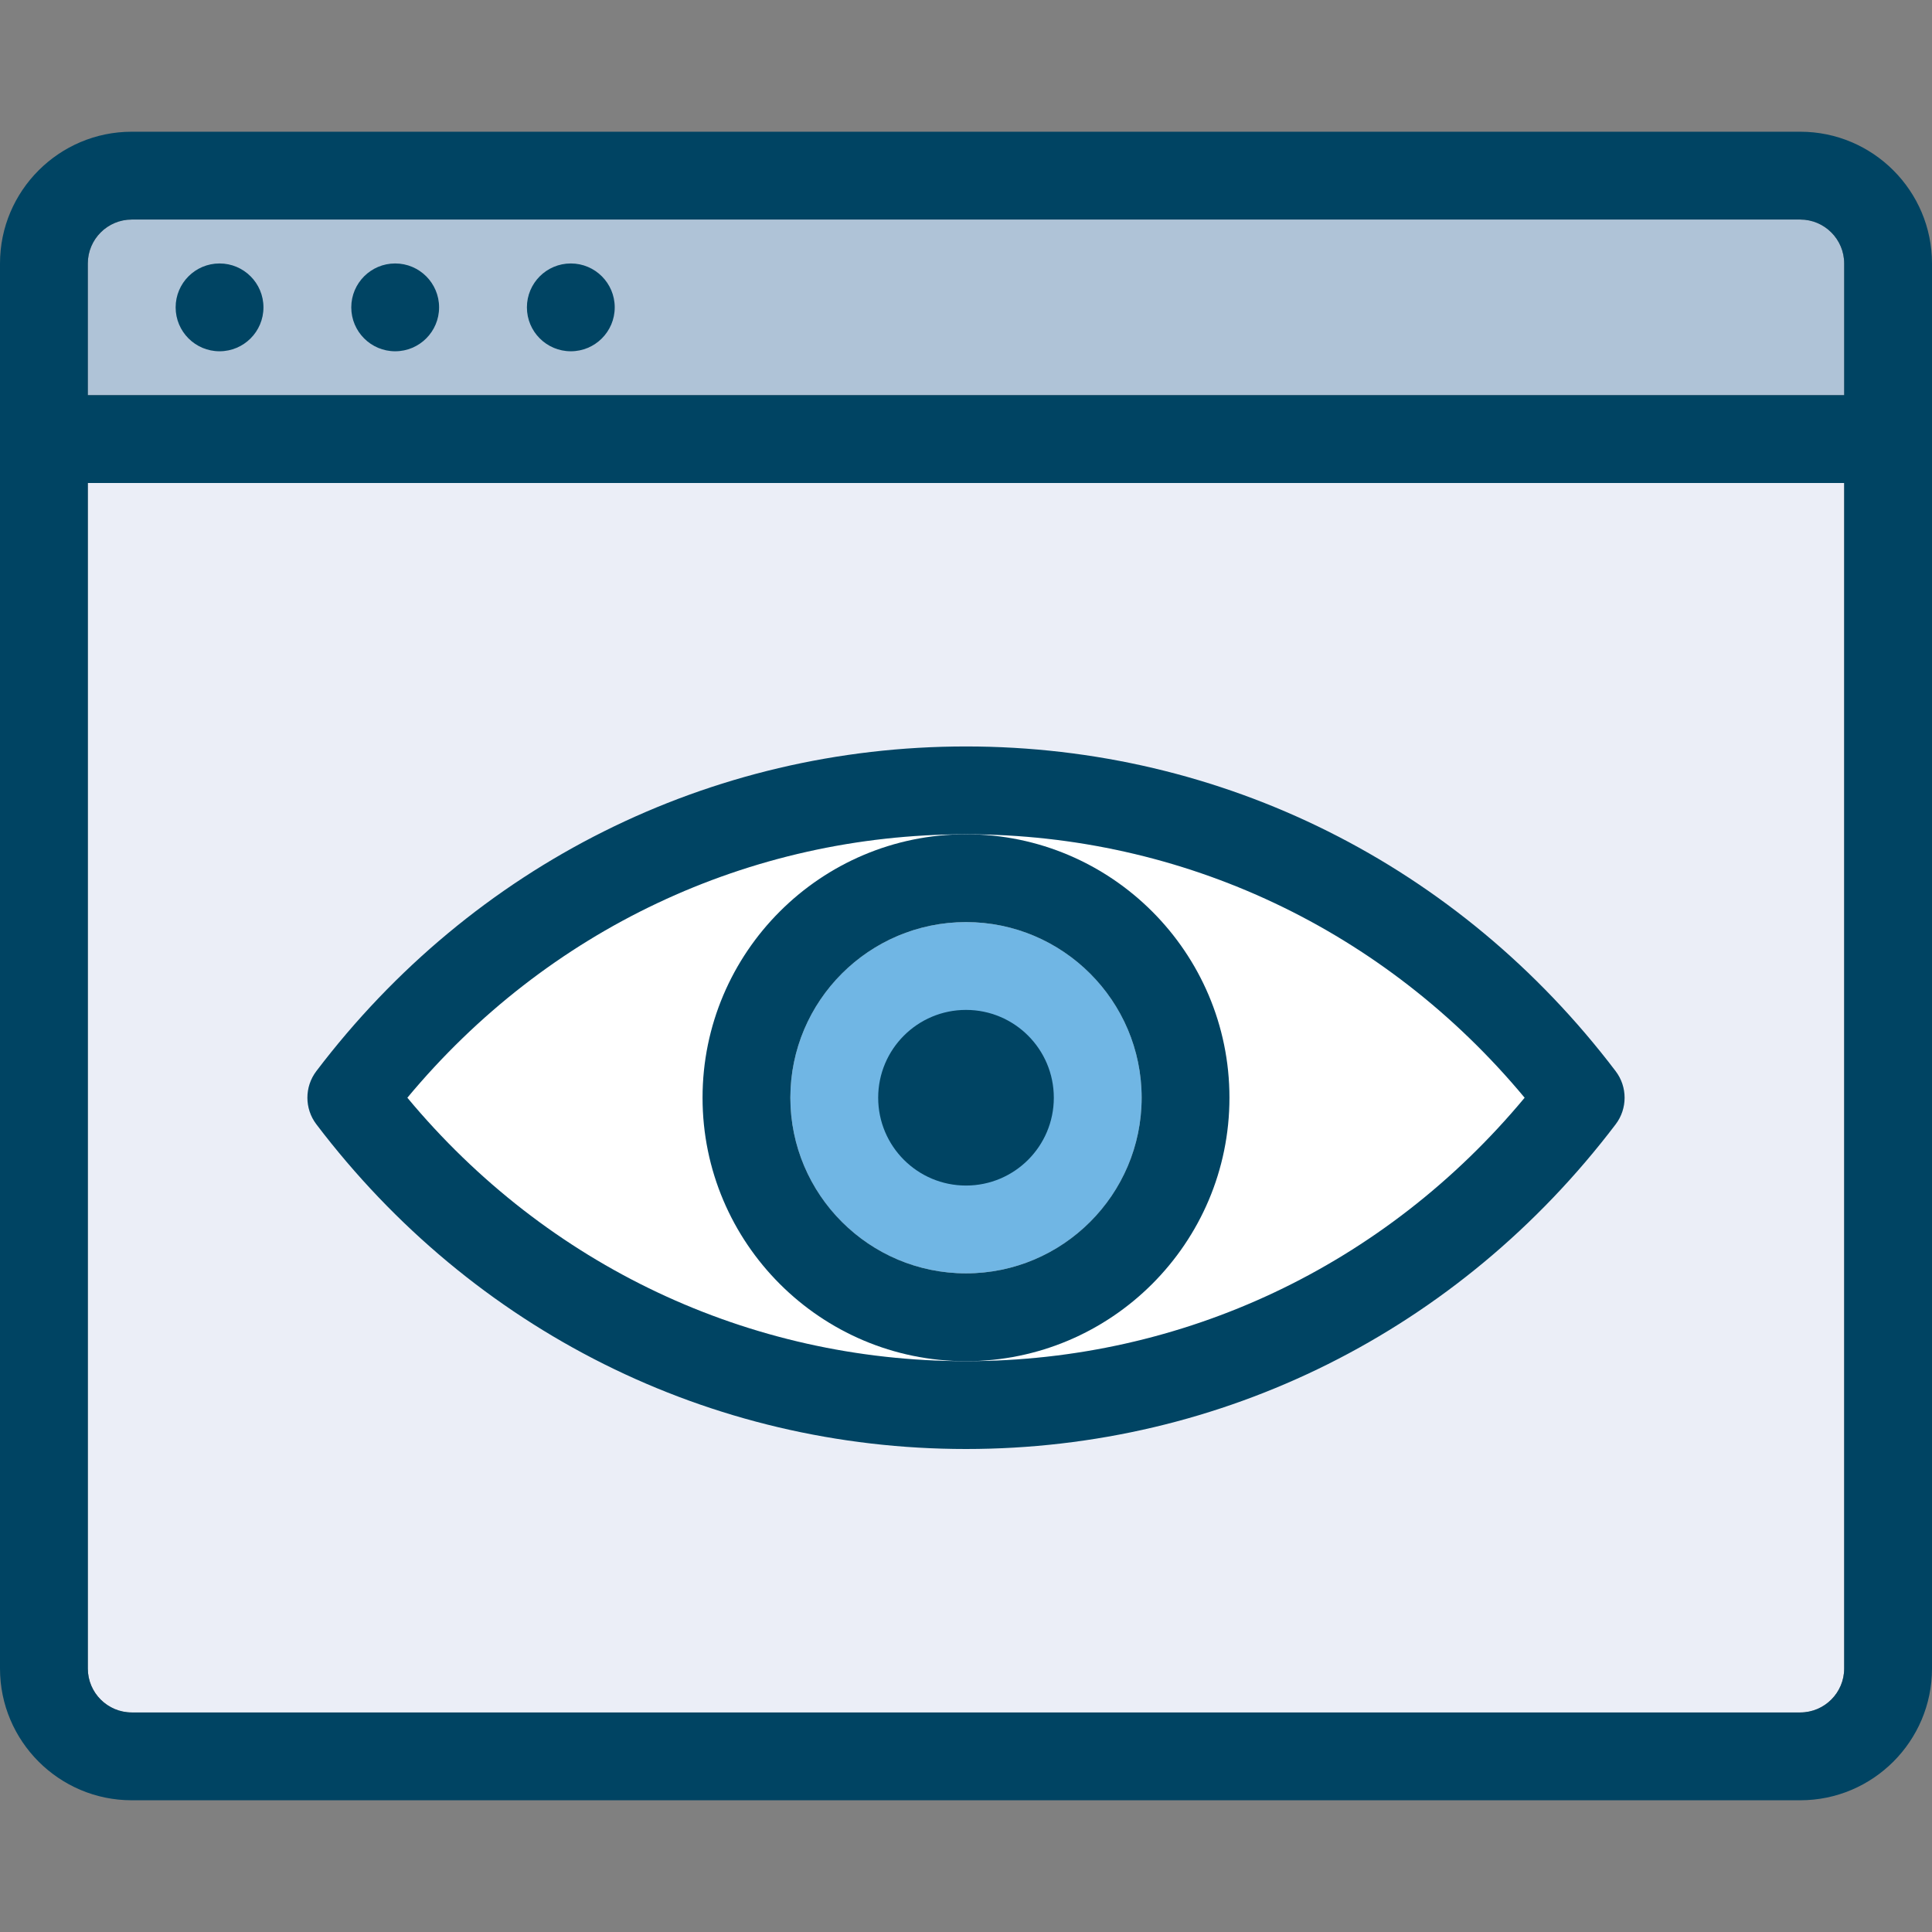<?xml version="1.0" encoding="iso-8859-1"?>
<!-- Generator: Adobe Illustrator 19.0.0, SVG Export Plug-In . SVG Version: 6.00 Build 0)  -->
<svg xmlns="http://www.w3.org/2000/svg" xmlns:xlink="http://www.w3.org/1999/xlink" version="1.1" id="Capa_1" x="0px" y="0px" viewBox="0 0 512 512" style="enable-background:new 0 0 512 512;" xml:space="preserve">
<rect x="0" y="0" width="512" height="512" fill="#808080" stroke="none"/>
<path style="fill:#EBEEF7;" d="M488.727,128H23.273v314.182c0,6.412,5.225,11.636,11.636,11.636h442.182  c6.412,0,11.636-5.225,11.636-11.636V128z"/>
<path style="fill:#AFC3D7;" d="M488.727,69.818c0-6.412-5.225-11.636-11.636-11.636H34.909c-6.412,0-11.636,5.225-11.636,11.636  v34.909h465.455V69.818z"/>
<g>
	<path style="fill:#004463;" d="M477.091,34.909H34.909C15.663,34.909,0,50.572,0,69.818v372.364   c0,19.247,15.663,34.909,34.909,34.909h442.182c19.247,0,34.909-15.663,34.909-34.909V69.818   C512,50.572,496.337,34.909,477.091,34.909z M23.273,69.818c0-6.412,5.225-11.636,11.636-11.636h442.182   c6.412,0,11.636,5.225,11.636,11.636v34.909H23.273V69.818z M488.727,442.182c0,6.412-5.225,11.636-11.636,11.636H34.909   c-6.412,0-11.636-5.225-11.636-11.636V128h465.455V442.182z"/>
	<circle style="fill:#004463;" cx="58.182" cy="81.455" r="11.636"/>
	<circle style="fill:#004463;" cx="104.727" cy="81.455" r="11.636"/>
	<circle style="fill:#004463;" cx="151.273" cy="81.455" r="11.636"/>
</g>
<path style="fill:#FFFFFF;" d="M256,221.091c-57.588,0-111.057,25.332-148.049,69.818c36.992,44.486,90.461,69.818,148.049,69.818  s111.057-25.332,148.049-69.818C367.057,246.423,313.588,221.091,256,221.091z"/>
<path style="fill:#004463;" d="M256,384c-67.898,0-130.653-31.36-172.172-86.063c-3.153-4.154-3.153-9.914,0-14.068  c41.519-54.691,104.273-86.051,172.172-86.051s130.653,31.36,172.172,86.063c3.153,4.154,3.153,9.914,0,14.068  C386.653,352.64,323.898,384,256,384z M107.951,290.909c36.992,44.486,90.461,69.818,148.049,69.818s111.057-25.332,148.049-69.818  c-36.992-44.486-90.461-69.818-148.049-69.818S144.943,246.423,107.951,290.909z"/>
<circle style="fill:#70B6E4;" cx="256" cy="290.909" r="46.545"/>
<g>
	<path style="fill:#004463;" d="M256,360.727c-38.505,0-69.818-31.313-69.818-69.818s31.313-69.818,69.818-69.818   s69.818,31.313,69.818,69.818S294.505,360.727,256,360.727z M256,244.364c-25.67,0-46.545,20.876-46.545,46.545   c0,25.67,20.876,46.545,46.545,46.545c25.67,0,46.545-20.876,46.545-46.545C302.545,265.239,281.67,244.364,256,244.364z"/>
	<circle style="fill:#004463;" cx="256" cy="290.909" r="23.273"/>
</g>
<g>
</g>
<g>
</g>
<g>
</g>
<g>
</g>
<g>
</g>
<g>
</g>
<g>
</g>
<g>
</g>
<g>
</g>
<g>
</g>
<g>
</g>
<g>
</g>
<g>
</g>
<g>
</g>
<g>
</g>
</svg>
